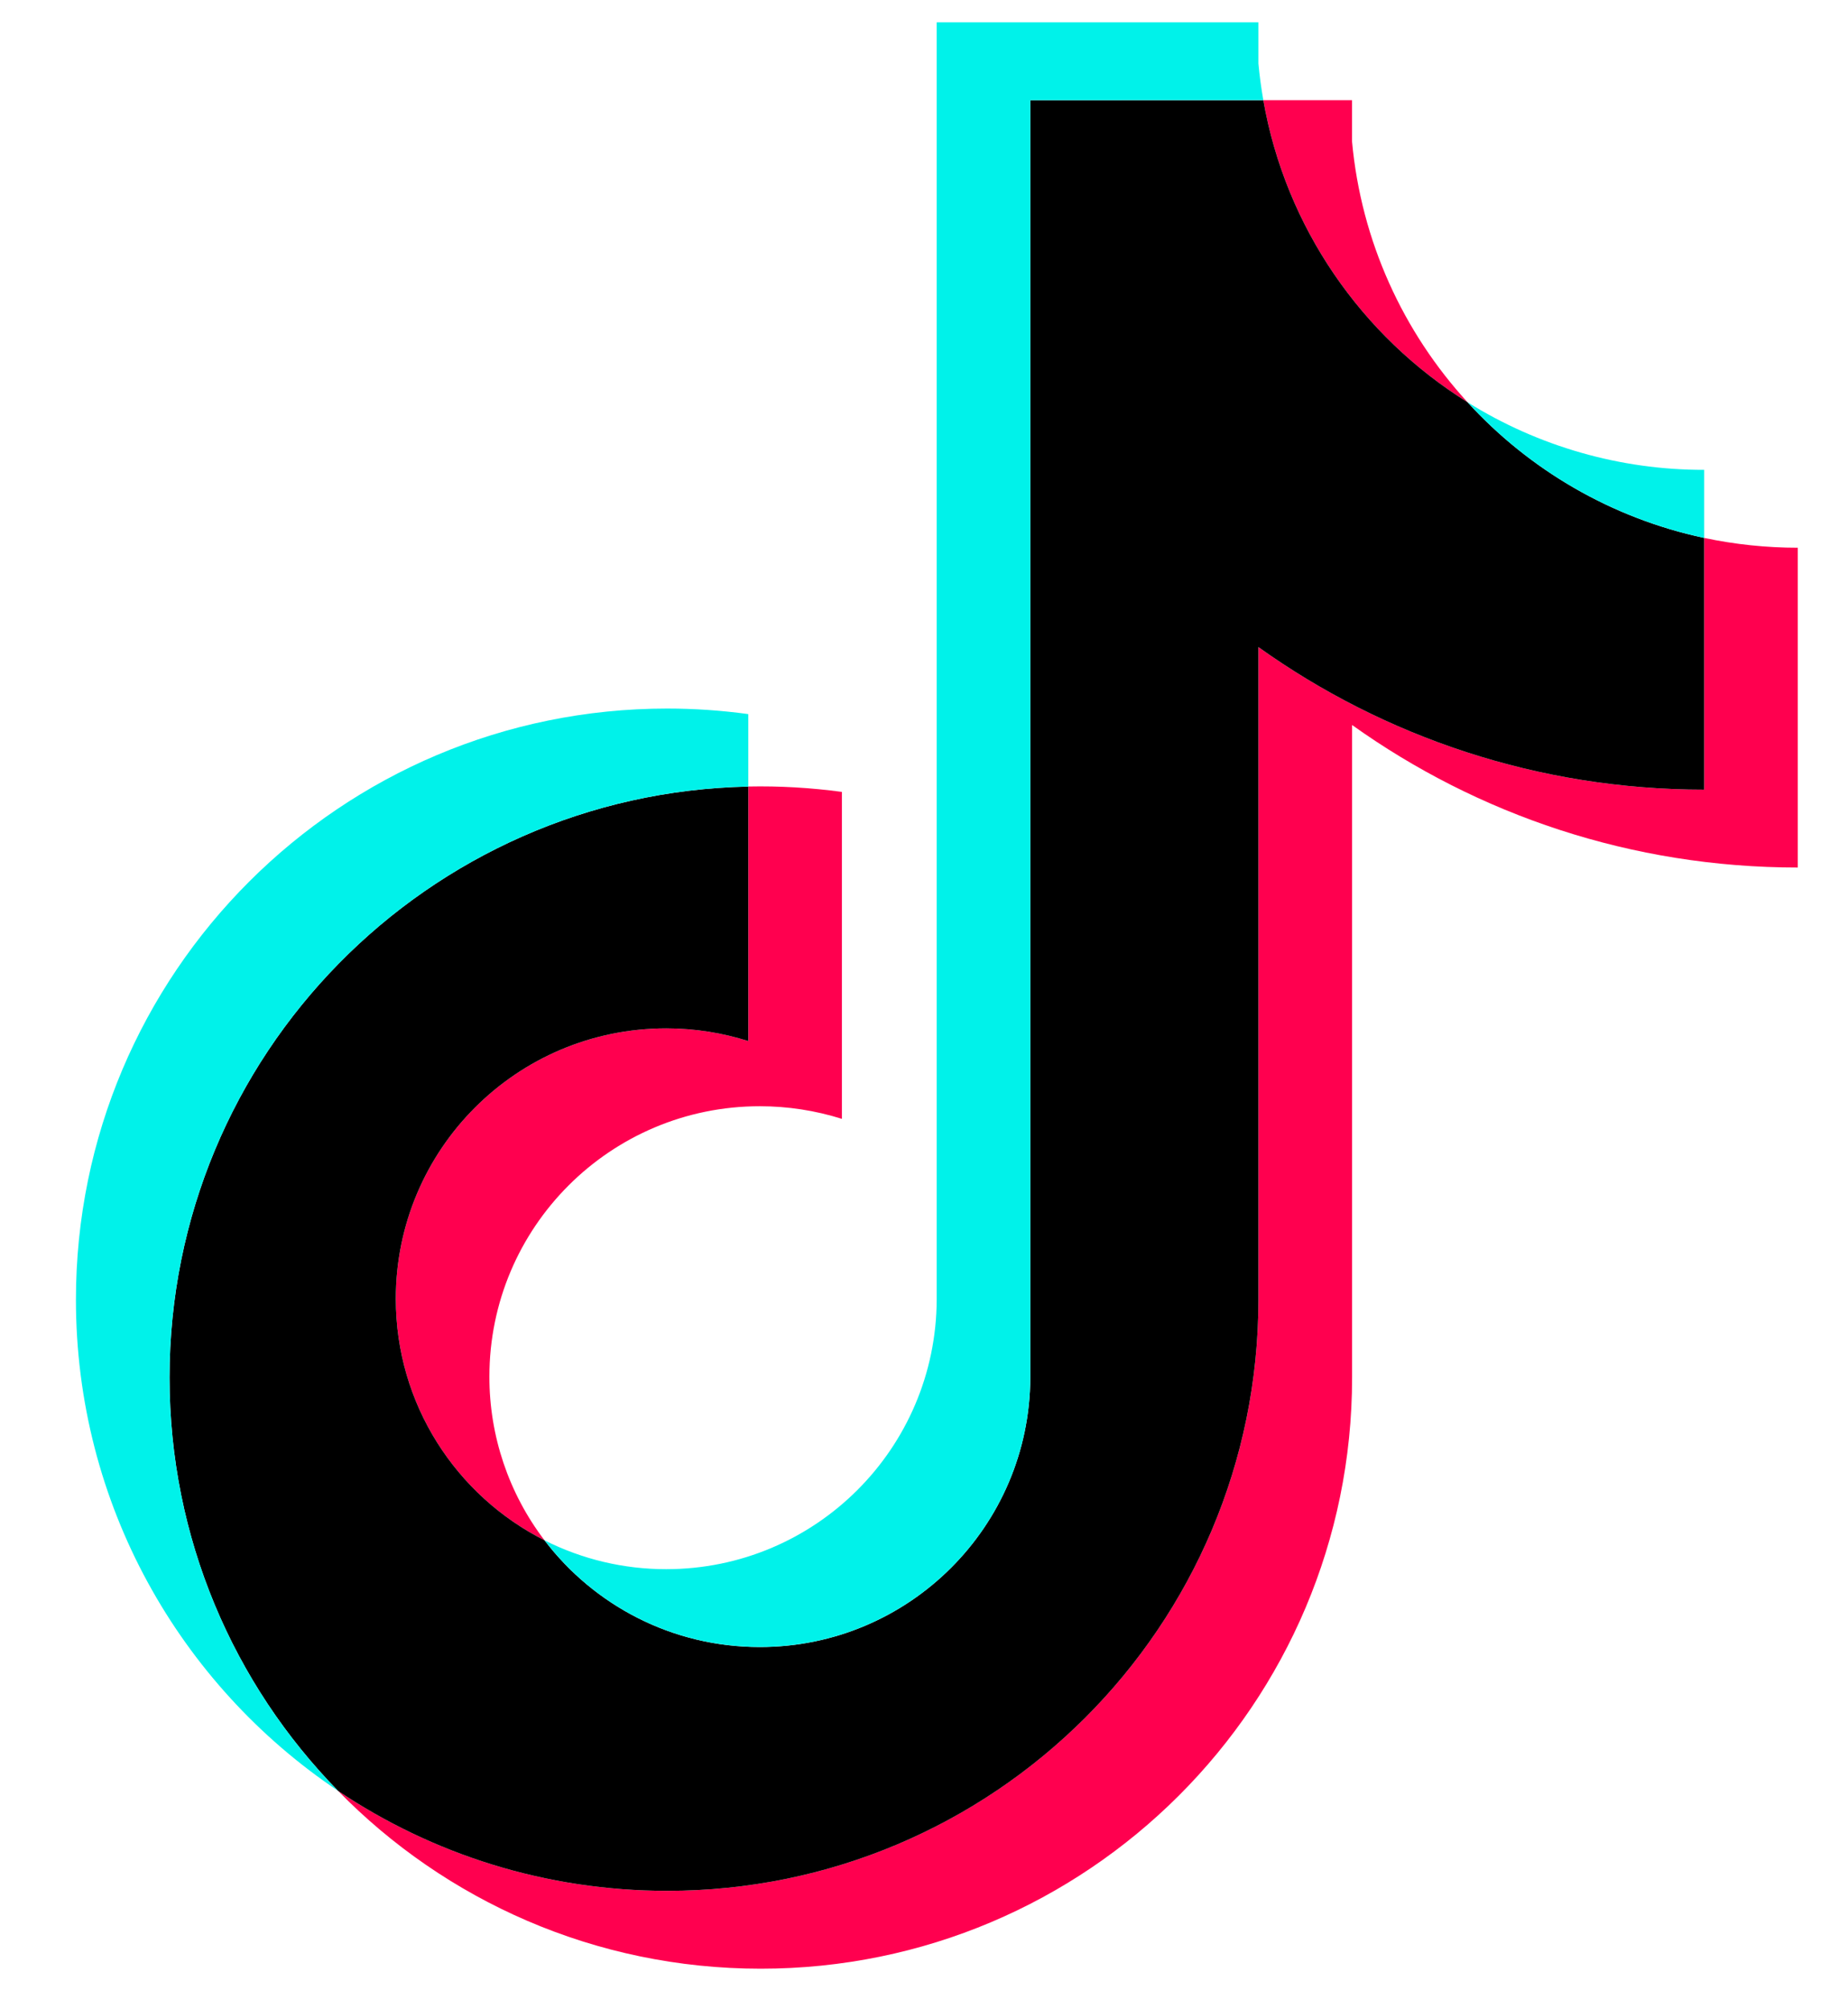 <svg width="23" height="25" viewBox="0 0 23 25" fill="none" xmlns="http://www.w3.org/2000/svg">
<g clip-path="url(#clip0_24_14)">
<path d="M16.827 9.02C18.391 10.137 20.307 10.794 22.375 10.794V6.815C21.984 6.815 21.593 6.774 21.21 6.693V9.825C19.142 9.825 17.226 9.168 15.662 8.051V16.171C15.662 20.233 12.367 23.526 8.304 23.526C6.787 23.526 5.378 23.068 4.207 22.282C5.543 23.648 7.407 24.495 9.468 24.495C13.533 24.495 16.828 21.202 16.828 17.14V9.02H16.827ZM18.265 5.005C17.466 4.133 16.941 3.005 16.827 1.758V1.247H15.723C16.001 2.831 16.949 4.185 18.265 5.005ZM6.777 19.165C6.331 18.58 6.09 17.864 6.091 17.128C6.091 15.27 7.598 13.764 9.457 13.764C9.803 13.764 10.148 13.817 10.478 13.921V9.853C10.092 9.801 9.703 9.778 9.313 9.786V12.953C8.983 12.848 8.638 12.795 8.292 12.795C6.433 12.795 4.926 14.301 4.926 16.16C4.926 17.473 5.679 18.611 6.777 19.165Z" fill="#FF004F"/>
<path d="M15.662 8.051C17.226 9.168 19.142 9.825 21.21 9.825V6.693C20.055 6.447 19.033 5.844 18.265 5.005C16.949 4.185 16.001 2.831 15.723 1.247H12.823V17.14C12.816 18.992 11.312 20.493 9.457 20.493C8.364 20.493 7.392 19.972 6.777 19.165C5.679 18.611 4.926 17.473 4.926 16.16C4.926 14.302 6.432 12.795 8.292 12.795C8.648 12.795 8.991 12.851 9.313 12.953V9.787C5.321 9.869 2.11 13.13 2.11 17.14C2.11 19.142 2.909 20.956 4.207 22.282C5.378 23.068 6.787 23.526 8.304 23.526C12.368 23.526 15.662 20.233 15.662 16.171L15.662 8.051Z" fill="black"/>
<path d="M21.21 6.693V5.846C20.169 5.848 19.148 5.556 18.265 5.005C19.047 5.861 20.077 6.451 21.21 6.693M15.723 1.246C15.697 1.095 15.676 0.943 15.662 0.79V0.278H11.658V16.171C11.651 18.024 10.147 19.524 8.292 19.524C7.766 19.525 7.247 19.402 6.777 19.165C7.392 19.972 8.363 20.492 9.457 20.492C11.312 20.492 12.816 18.992 12.823 17.14V1.247L15.723 1.246ZM9.313 9.786V8.885C8.979 8.839 8.641 8.816 8.304 8.816C4.239 8.816 0.945 12.109 0.945 16.171C0.945 18.718 2.239 20.962 4.207 22.282C2.909 20.956 2.11 19.141 2.11 17.14C2.11 13.13 5.321 9.869 9.313 9.786Z" fill="#00F2EA"/>
</g>
<defs>
<clipPath id="clip0_24_14">
<rect width="21.431" height="24.278" fill="white" transform="translate(0.945 0.278)"/>
</clipPath>
</defs>
</svg>
